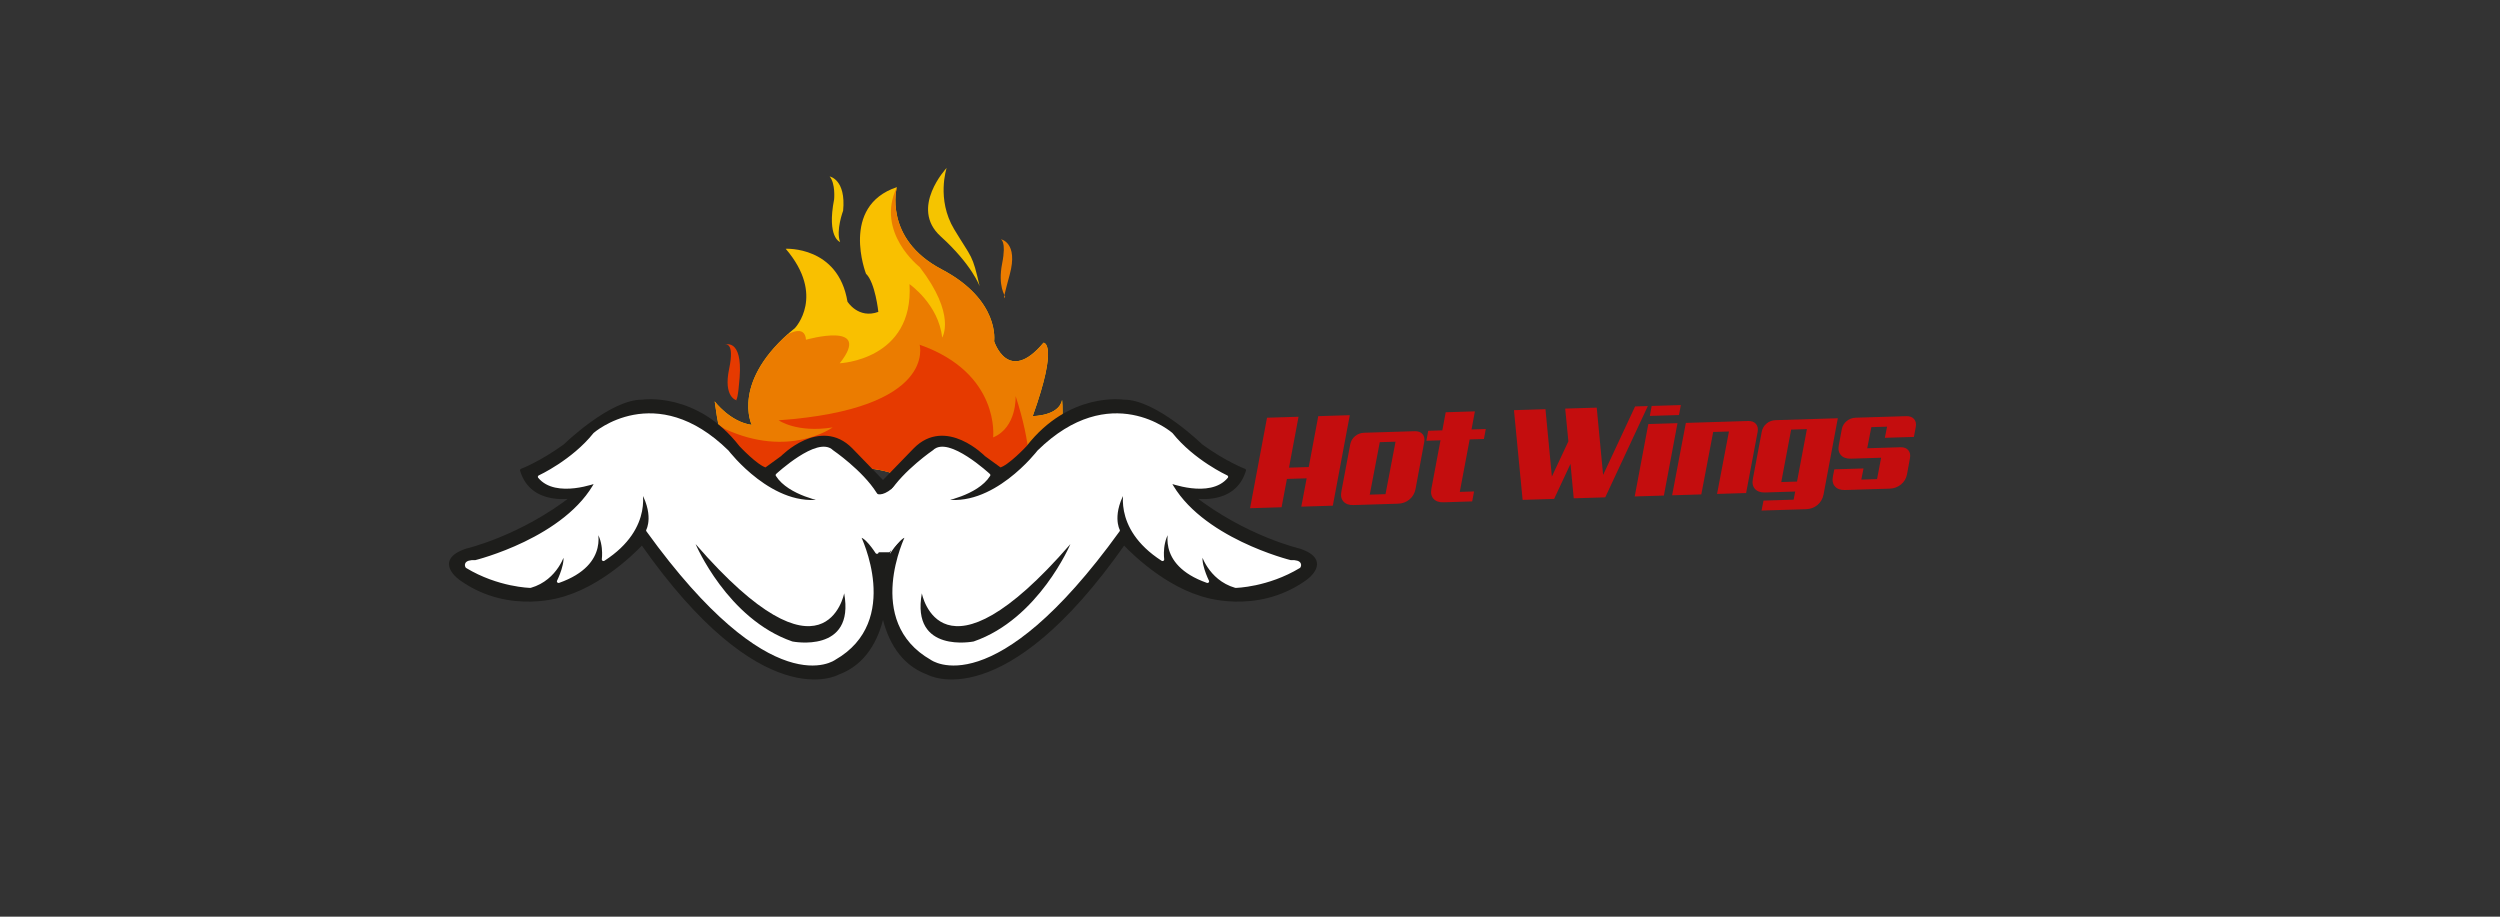 <?xml version="1.0" encoding="UTF-8" standalone="no"?>
<!-- Created with Inkscape (http://www.inkscape.org/) -->

<svg
   version="1.1"
   id="svg352"
   xml:space="preserve"
   width="240"
   height="88"
   viewBox="0 0 240 88"
   sodipodi:docname="logoPagVec.svg"
   inkscape:version="1.1.1 (3bf5ae0d25, 2021-09-20)"
   inkscape:export-filename="C:\Users\usuario\Documents\Dany\Hot Wings\LOGO\LOGO Final\logoPagVec.png"
   inkscape:export-xdpi="96.688522"
   inkscape:export-ydpi="96.688522"
   xmlns:inkscape="http://www.inkscape.org/namespaces/inkscape"
   xmlns:sodipodi="http://sodipodi.sourceforge.net/DTD/sodipodi-0.dtd"
   xmlns="http://www.w3.org/2000/svg"
   xmlns:svg="http://www.w3.org/2000/svg"><rect x="0" y="0" width="240" height="88" fill="#333333" stroke="none"/><defs
     id="defs356"><clipPath
       clipPathUnits="userSpaceOnUse"
       id="clipPath366"><path
         d="M 0,366.252 H 590.778 V 0 H 0 Z"
         id="path364" /></clipPath><clipPath
       clipPathUnits="userSpaceOnUse"
       id="clipPath157"><path
         d="M 0,366.252 H 590.778 V 0 H 0 Z"
         id="path155" /></clipPath></defs><sodipodi:namedview
     id="namedview354"
     pagecolor="#ffffff"
     bordercolor="#666666"
     borderopacity="1.0"
     inkscape:pageshadow="2"
     inkscape:pageopacity="0.0"
     inkscape:pagecheckerboard="0"
     showgrid="false"
     inkscape:zoom="1.28"
     inkscape:cx="-58.203125"
     inkscape:cy="-76.171875"
     inkscape:window-width="1366"
     inkscape:window-height="705"
     inkscape:window-x="-8"
     inkscape:window-y="-8"
     inkscape:window-maximized="1"
     inkscape:current-layer="g2245"
     units="px"
     width="236px"
     height="83px" /><g
     id="g358"
     inkscape:groupmode="layer"
     inkscape:label="LOGO HOT WINGS CURVAS"
     transform="matrix(1.333,0,0,-1.333,0,488.336)"><g
       id="g396"
       transform="translate(265.366,162.28)" /><g
       id="g2031"
       transform="matrix(0.269,0,0,0.265,-9.685,284.958)"
       inkscape:export-filename="C:\Users\usuario\Documents\Dany\Hot Wings\LOGO\LOGO Final\logoHWpag.png"
       inkscape:export-xdpi="98.533798"
       inkscape:export-ydpi="98.533798"><g
         id="g488"
         transform="translate(158.68,210.645)"><g
           id="g2245"
           transform="translate(560.437,176.508)"><g
             id="g2335"
             transform="matrix(0.274,0,0,0.26,-103.423,-220.737)"><g
               id="g239"
               transform="matrix(3.715,0,0,3.778,-1299.675,-47.169)"><path
                 d="m 0,0 c 0,0 -25.987,-1.624 -31.672,44.666 0,0 4.06,-5.685 9.745,-6.497 0,0 -5.685,12.181 11.37,26.799 0,0 8.121,8.933 -2.437,21.927 0,0 13.806,0.812 16.242,-14.618 0,0 2.843,-4.872 8.121,-2.842 0,0 -0.812,8.121 -3.248,10.557 0,0 -6.903,18.679 8.121,23.957 0,0 -3.654,-14.212 11.776,-22.739 15.43,-8.527 13.805,-19.896 13.805,-19.896 0,0 3.655,-12.182 12.994,-0.406 0,0 4.06,0 -2.842,-20.303 0,0 6.902,0 7.715,4.467 0,0 4.466,-35.733 -36.951,-45.478 0,0 21.521,6.091 12.994,29.642 0,0 1.624,-17.867 -19.085,-21.927 0,0 15.43,19.084 -12.994,19.084 0,0 -26.393,-2.436 -3.654,-26.393"
                 style="fill:#f9c000;fill-opacity:1;fill-rule:nonzero;stroke:none"
                 id="path241" /></g><g
               id="g243"
               transform="matrix(3.715,0,0,3.778,-1239.332,345.529)"><path
                 d="m 0,0 c 0,0 -3.654,-14.212 11.775,-22.739 15.43,-8.527 13.806,-19.896 13.806,-19.896 0,0 3.655,-12.182 12.994,-0.406 0,0 4.06,0 -2.842,-20.303 0,0 6.902,0 7.715,4.467 0,0 4.466,-35.733 -36.951,-45.478 0,0 21.521,6.091 12.993,29.642 0,0 1.625,-17.867 -19.084,-21.927 0,0 15.43,19.084 -12.994,19.084 0,0 -26.393,-2.436 -3.654,-26.393 0,0 -25.987,-1.624 -31.672,44.665 0,0 4.06,-5.684 9.745,-6.496 0,0 -5.214,11.172 9.324,24.957 0,0 4.652,3.046 4.948,-1.393 0,0 17.754,5.327 8.877,-6.509 0,0 19.53,0.887 18.346,21.896 0,0 7.694,-5.622 8.582,-14.795 0,0 3.846,6.214 -5.918,19.53 0,0 -11.684,9.567 -5.99,22.094"
                 style="fill:#eb7c00;fill-opacity:1;fill-rule:nonzero;stroke:none"
                 id="path245" /></g><g
               id="g247"
               transform="matrix(3.715,0,0,3.778,-1158.446,241.941)"><path
                 d="m 0,0 c 0,0 -1.973,5.918 -10.258,13.809 -8.285,7.891 1.578,18.938 1.578,18.938 0,0 -2.762,-8.68 1.973,-16.965 C -1.973,7.496 -1.973,9.074 0,0"
                 style="fill:#f5c400;fill-opacity:1;fill-rule:nonzero;stroke:none"
                 id="path249" /></g><g
               id="g251"
               transform="matrix(3.715,0,0,3.778,-1133.528,231.507)"><path
                 d="m 0,0 c 0,0 -1.973,2.762 -0.789,9.074 1.184,6.313 -0.395,6.707 -0.395,6.707 0,0 4.735,-0.789 2.368,-9.863 C -1.184,-3.156 0,0 0,0"
                 style="fill:#eb7c00;fill-opacity:1;fill-rule:nonzero;stroke:none"
                 id="path253" /></g><g
               id="g255"
               transform="matrix(3.715,0,0,3.778,-1395.907,122.702)"><path
                 d="m 0,0 c 0,0 -3.551,0.789 -1.973,8.68 1.578,7.891 -1.183,6.707 -1.183,6.707 0,0 4.734,1.973 3.945,-9.074 C 0,-4.734 -0.789,3.156 0,0"
                 style="fill:#e63a00;fill-opacity:1;fill-rule:nonzero;stroke:none"
                 id="path257" /></g><g
               id="g259"
               transform="matrix(3.715,0,0,3.778,-1294.766,288.146)"><path
                 d="m 0,0 c 0,0 -3.551,1.184 -1.578,11.836 0,0 0.394,4.34 -1.184,6.313 0,0 4.34,-0.789 3.551,-9.469 C 0.789,8.68 -1.184,3.156 0,0"
                 style="fill:#f5c400;fill-opacity:1;fill-rule:nonzero;stroke:none"
                 id="path261" /></g><g
               id="g263"
               transform="matrix(3.715,0,0,3.778,-1413.701,97.056)"><path
                 d="m 0,0 c 7.198,-39.645 30.691,-38.177 30.691,-38.177 -22.739,23.957 3.655,26.393 3.655,26.393 28.423,0 12.993,-19.084 12.993,-19.084 20.709,4.06 19.085,21.927 19.085,21.927 8.527,-23.551 -12.994,-29.642 -12.994,-29.642 11.353,2.671 19.259,7.295 24.753,12.601 0,0 8.276,7.126 -0.01,33.954 0,0 0.395,-8.679 -5.918,-11.441 0,0 1.973,17.754 -19.332,25.645 0,0 4.734,-17.755 -37.087,-20.911 0,0 4.735,-3.551 14.204,-1.972 0,0 -11.442,-8.68 -28.407,-0.395 z"
                 style="fill:#e63a00;fill-opacity:1;fill-rule:nonzero;stroke:none"
                 id="path265" /></g><g
               id="g267"
               transform="matrix(3.715,0,0,3.778,-1260.462,28.585)"><path
                 d="m 0,0 c 0,0 -5.001,-8.327 -1.368,-12.569 0,0 3.481,-6.21 2.722,-10.904 0,0 -1.675,-21.656 12.558,-27.113 0,0 19.683,-11.82 51.504,36.022 0,0 9.082,-10.604 20.287,-14.243 0,0 14.233,-5.458 27.26,4.229 0,0 7.12,4.995 -1.359,8.027 0,0 -14.386,3.489 -28.162,14.852 0,0 10.903,-2.427 13.632,7.264 0,0 -4.996,1.971 -11.355,6.819 0,0 -12.11,12.423 -20.439,12.275 0,0 -14.083,2.277 -25.144,-12.711 0,0 -4.849,-5.476 -7.272,-6.08 0,0 -2.063,1.605 -4.293,3.278 0,0 -10.039,10.829 -18.126,2.185 z"
                 style="fill:#1d1d1b;fill-opacity:1;fill-rule:nonzero;stroke:none"
                 id="path269" /></g><g
               id="g271"
               transform="matrix(3.715,0,0,3.778,-1260.462,28.585)"><path
                 d="m 0,0 c 0,0 -5.001,-8.327 -1.368,-12.569 0,0 3.481,-6.21 2.722,-10.904 0,0 -1.675,-21.656 12.558,-27.113 0,0 19.683,-11.82 51.504,36.022 0,0 9.082,-10.604 20.287,-14.243 0,0 14.233,-5.458 27.26,4.229 0,0 7.12,4.995 -1.359,8.027 0,0 -14.386,3.489 -28.162,14.852 0,0 10.903,-2.427 13.632,7.264 0,0 -4.996,1.971 -11.355,6.819 0,0 -12.11,12.423 -20.439,12.275 0,0 -14.083,2.277 -25.144,-12.711 0,0 -4.849,-5.476 -7.272,-6.08 0,0 -2.063,1.605 -4.293,3.278 0,0 -10.039,10.829 -18.126,2.185 z"
                 style="fill:none;stroke:#1d1d1b;stroke-width:0.883;stroke-linecap:round;stroke-linejoin:round;stroke-miterlimit:10;stroke-dasharray:none;stroke-opacity:1"
                 id="path273" /></g><g
               id="g275"
               transform="matrix(3.715,0,0,3.778,-1245.273,25.146)"><path
                 d="m 0,0 c 0,0 -3.939,-4.844 -2.275,-8.934 0,0 1.966,-5.301 1.814,-7.27 0,0 3.183,5.299 4.697,4.39 0,0 -10.913,-23.317 6.498,-33.773 0,0 16.048,-12.727 49.08,35.417 0,0 -2.421,4.544 2.125,12.114 0,0 -3.639,-11.205 9.533,-20.145 0,0 -0.755,5.604 2.275,8.934 0,0 -3.941,-9.993 9.535,-14.996 0,0 -2.724,5.756 -1.36,8.027 0,0 1.814,-7.27 8.78,-9.393 0,0 8.329,0.148 16.66,5.445 0,0 0.909,1.514 -2.271,1.364 0,0 -24.076,6.219 -31.945,22.274 0,0 10.751,-4.396 15.144,1.206 0,0 -8.781,4.243 -14.533,11.818 0,0 -15.895,14.695 -34.833,-4.833 0,0 -11.97,-16.502 -25.598,-13.468 0,0 9.238,1.663 12.421,6.962 0,0 -10.746,10.448 -14.371,6.544 C 11.376,11.683 3.682,6.163 0,0"
                 style="fill:#ffffff;fill-opacity:1;fill-rule:nonzero;stroke:none"
                 id="path277" /></g><g
               id="g279"
               transform="matrix(3.715,0,0,3.778,-1245.273,25.146)"><path
                 d="m 0,0 c 0,0 -3.939,-4.844 -2.275,-8.934 0,0 1.966,-5.301 1.814,-7.27 0,0 3.183,5.299 4.697,4.39 0,0 -10.913,-23.317 6.498,-33.773 0,0 16.048,-12.727 49.08,35.417 0,0 -2.421,4.544 2.125,12.114 0,0 -3.639,-11.205 9.533,-20.145 0,0 -0.755,5.604 2.275,8.934 0,0 -3.941,-9.993 9.535,-14.996 0,0 -2.724,5.756 -1.36,8.027 0,0 1.814,-7.27 8.78,-9.393 0,0 8.329,0.148 16.66,5.445 0,0 0.909,1.514 -2.271,1.364 0,0 -24.076,6.219 -31.945,22.274 0,0 10.751,-4.396 15.144,1.206 0,0 -8.781,4.243 -14.533,11.818 0,0 -15.895,14.695 -34.833,-4.833 0,0 -11.97,-16.502 -25.598,-13.468 0,0 9.238,1.663 12.421,6.962 0,0 -10.746,10.448 -14.371,6.544 C 11.376,11.683 3.682,6.163 0,0 Z"
                 style="fill:none;stroke:#ffffff;stroke-width:0.883;stroke-linecap:round;stroke-linejoin:round;stroke-miterlimit:10;stroke-dasharray:none;stroke-opacity:1"
                 id="path281" /></g><g
               id="g283"
               transform="matrix(3.715,0,0,3.778,-1214.931,-78.989)"><path
                 d="m 0,0 c 0,0 4.987,-27.715 39.077,13.614 0,0 -8.338,-20.744 -25.453,-26.946 0,0 -16.508,-3.477 -13.624,13.332"
                 style="fill:#1d1d1b;fill-opacity:1;fill-rule:nonzero;stroke:none"
                 id="path285" /></g><g
               id="g287"
               transform="matrix(3.715,0,0,3.778,-1245.286,28.585)"><path
                 d="m 0,0 c 0,0 5.001,-8.327 1.368,-12.569 0,0 -3.481,-6.21 -2.722,-10.904 0,0 1.675,-21.656 -12.558,-27.113 0,0 -19.683,-11.82 -51.504,36.022 0,0 -9.082,-10.604 -20.287,-14.243 0,0 -14.233,-5.458 -27.26,4.229 0,0 -7.12,4.995 1.359,8.027 0,0 14.386,3.489 28.162,14.852 0,0 -10.903,-2.427 -13.632,7.264 0,0 4.996,1.971 11.355,6.819 0,0 12.11,12.423 20.439,12.275 0,0 14.083,2.277 25.144,-12.711 0,0 4.849,-5.476 7.272,-6.08 0,0 2.063,1.605 4.293,3.278 0,0 10.039,10.829 18.126,2.185 z"
                 style="fill:#1d1d1b;fill-opacity:1;fill-rule:nonzero;stroke:none"
                 id="path289" /></g><g
               id="g291"
               transform="matrix(3.715,0,0,3.778,-1245.286,28.585)"><path
                 d="m 0,0 c 0,0 5.001,-8.327 1.368,-12.569 0,0 -3.481,-6.21 -2.722,-10.904 0,0 1.675,-21.656 -12.558,-27.113 0,0 -19.683,-11.82 -51.504,36.022 0,0 -9.082,-10.604 -20.287,-14.243 0,0 -14.233,-5.458 -27.26,4.229 0,0 -7.12,4.995 1.359,8.027 0,0 14.386,3.489 28.162,14.852 0,0 -10.903,-2.427 -13.632,7.264 0,0 4.996,1.971 11.355,6.819 0,0 12.11,12.423 20.439,12.275 0,0 14.083,2.277 25.144,-12.711 0,0 4.849,-5.476 7.272,-6.08 0,0 2.063,1.605 4.293,3.278 0,0 10.039,10.829 18.126,2.185 z"
                 style="fill:none;stroke:#1d1d1b;stroke-width:0.883;stroke-linecap:round;stroke-linejoin:round;stroke-miterlimit:10;stroke-dasharray:none;stroke-opacity:1"
                 id="path293" /></g><g
               id="g295"
               transform="matrix(3.715,0,0,3.778,-1260.475,25.146)"><path
                 d="m 0,0 c 0,0 3.939,-4.844 2.275,-8.934 0,0 -1.966,-5.301 -1.814,-7.27 0,0 -3.183,5.299 -4.697,4.39 0,0 10.913,-23.317 -6.498,-33.773 0,0 -16.048,-12.727 -49.08,35.417 0,0 2.421,4.544 -2.125,12.114 0,0 3.639,-11.205 -9.533,-20.145 0,0 0.755,5.604 -2.275,8.934 0,0 3.941,-9.993 -9.535,-14.996 0,0 2.724,5.756 1.36,8.027 0,0 -1.814,-7.27 -8.78,-9.393 0,0 -8.329,0.148 -16.66,5.445 0,0 -0.909,1.514 2.271,1.364 0,0 24.076,6.219 31.945,22.274 0,0 -10.751,-4.396 -15.145,1.206 0,0 8.782,4.243 14.534,11.818 0,0 15.895,14.695 34.833,-4.833 0,0 11.97,-16.502 25.598,-13.468 0,0 -9.238,1.663 -12.421,6.962 0,0 10.746,10.448 14.371,6.544 0,0 7.694,-5.52 11.376,-11.683"
                 style="fill:#ffffff;fill-opacity:1;fill-rule:nonzero;stroke:none"
                 id="path297" /></g><g
               id="g299"
               transform="matrix(3.715,0,0,3.778,-1260.475,25.146)"><path
                 d="m 0,0 c 0,0 3.939,-4.844 2.275,-8.934 0,0 -1.966,-5.301 -1.814,-7.27 0,0 -3.183,5.299 -4.697,4.39 0,0 10.913,-23.317 -6.498,-33.773 0,0 -16.048,-12.727 -49.08,35.417 0,0 2.421,4.544 -2.125,12.114 0,0 3.639,-11.205 -9.533,-20.145 0,0 0.755,5.604 -2.275,8.934 0,0 3.941,-9.993 -9.535,-14.996 0,0 2.724,5.756 1.36,8.027 0,0 -1.814,-7.27 -8.78,-9.393 0,0 -8.329,0.148 -16.66,5.445 0,0 -0.909,1.514 2.271,1.364 0,0 24.076,6.219 31.945,22.274 0,0 -10.751,-4.396 -15.145,1.206 0,0 8.782,4.243 14.534,11.818 0,0 15.895,14.695 34.833,-4.833 0,0 11.97,-16.502 25.598,-13.468 0,0 -9.238,1.663 -12.421,6.962 0,0 10.746,10.448 14.371,6.544 0,0 7.694,-5.52 11.376,-11.683 z"
                 style="fill:none;stroke:#ffffff;stroke-width:0.883;stroke-linecap:round;stroke-linejoin:round;stroke-miterlimit:10;stroke-dasharray:none;stroke-opacity:1"
                 id="path301" /></g><g
               id="g303"
               transform="matrix(3.715,0,0,3.778,-1290.817,-78.989)"><path
                 d="m 0,0 c 0,0 -4.987,-27.715 -39.077,13.614 0,0 8.338,-20.744 25.453,-26.946 0,0 16.508,-3.477 13.624,13.332"
                 style="fill:#1d1d1b;fill-opacity:1;fill-rule:nonzero;stroke:none"
                 id="path305" /></g><g
               id="g307"
               transform="matrix(3.715,0,0,3.778,-1265.79,33.465)"><path
                 d="m 0,0 c 0,0 1.301,-5.391 6.692,0 l 4.834,-11.154 -6.371,-7.252 H 1.612 l -4.215,9.483 z"
                 style="fill:#ffffff;fill-opacity:1;fill-rule:nonzero;stroke:none"
                 id="path309" /></g><g
               id="g311"
               transform="matrix(3.715,0,0,3.778,-813.361,12.589)"><path
                 d="m 0,0 -8.289,-0.268 1.407,7.839 -5.189,-0.167 -1.408,-7.839 -8.289,-0.266 4.461,25.037 8.289,0.267 -2.504,-14.08 5.19,0.167 2.504,14.08 8.29,0.266 z"
                 style="fill:#c40d0e;fill-opacity:1;fill-rule:nonzero;stroke:none"
                 id="path313" /></g><g
               id="g315"
               transform="matrix(3.715,0,0,3.778,-767.479,78.966)"><path
                 d="m 0,0 -2.635,-14.516 4.145,0.133 2.636,14.516 z m -7.772,-0.611 c 0.162,0.92 0.588,1.677 1.279,2.278 0.69,0.6 1.491,0.913 2.405,0.942 L 9.175,3.036 c 0.912,0.029 1.6,-0.235 2.063,-0.799 0.463,-0.562 0.614,-1.302 0.45,-2.221 l -2.287,-12.99 c -0.227,-1.186 -0.76,-2.148 -1.603,-2.884 -0.842,-0.737 -1.84,-1.123 -2.993,-1.161 l -11.713,-0.377 c -1.177,-0.038 -2.06,0.289 -2.647,0.979 -0.587,0.69 -0.768,1.629 -0.541,2.815 z"
                 style="fill:#c40d0e;fill-opacity:1;fill-rule:nonzero;stroke:none"
                 id="path317" /></g><g
               id="g319"
               transform="matrix(3.715,0,0,3.778,-705.176,16.127)"><path
                 d="M 0,0 C -1.178,-0.037 -2.06,0.289 -2.646,0.979 -3.234,1.67 -3.415,2.608 -3.188,3.794 l 2.384,13.353 -3.712,-0.119 0.489,2.757 3.712,0.119 0.884,5.007 7.677,0.247 -0.885,-5.007 3.748,0.121 L 10.621,17.516 6.872,17.395 4.273,2.88 8.021,3.001 7.532,0.243 Z"
                 style="fill:#c40d0e;fill-opacity:1;fill-rule:nonzero;stroke:none"
                 id="path321" /></g><g
               id="g323"
               transform="matrix(3.715,0,0,3.778,-547.18,21.3)"><path
                 d="m 0,0 -8.289,-0.267 -0.848,9.534 -4.305,-9.7 -8.289,-0.266 -2.279,24.819 8.289,0.267 1.683,-18.633 4.341,9.736 -0.834,9.064 8.289,0.266 1.682,-18.633 8.41,18.959 3.351,0.108 z"
                 style="fill:#c40d0e;fill-opacity:1;fill-rule:nonzero;stroke:none"
                 id="path325" /></g><g
               id="g327"
               transform="matrix(3.715,0,0,3.778,-475.113,107.341)"><path
                 d="m 0,0 -7.676,-0.247 0.489,2.758 7.676,0.247 z m -3.973,-22.279 -7.675,-0.247 3.576,20.029 7.676,0.247 z"
                 style="fill:#c40d0e;fill-opacity:1;fill-rule:nonzero;stroke:none"
                 id="path329" /></g><g
               id="g331"
               transform="matrix(3.715,0,0,3.778,-409.534,25.805)"><path
                 d="m 0,0 -7.641,-0.246 3.125,17.273 -4.145,-0.132 -3.124,-17.274 -7.677,-0.247 3.613,20.03 16.362,0.527 c 0.913,0.029 1.6,-0.237 2.064,-0.799 0.463,-0.563 0.613,-1.303 0.45,-2.222 z"
                 style="fill:#c40d0e;fill-opacity:1;fill-rule:nonzero;stroke:none"
                 id="path333" /></g><g
               id="g335"
               transform="matrix(3.715,0,0,3.778,-365.524,92.122)"><path
                 d="m 0,0 -2.6,-14.515 4.145,0.133 2.6,14.515 z m -7.269,-19.644 7.929,0.255 0.397,2.249 -7.93,-0.255 c -1.177,-0.038 -2.06,0.289 -2.647,0.979 -0.586,0.69 -0.767,1.629 -0.542,2.815 l 2.325,12.991 c 0.162,0.92 0.583,1.677 1.261,2.277 0.678,0.6 1.473,0.913 2.387,0.942 L 12.273,3.136 8.516,-17.981 c -0.228,-1.187 -0.761,-2.147 -1.603,-2.884 -0.843,-0.736 -1.84,-1.123 -2.993,-1.16 l -11.714,-0.377 z"
                 style="fill:#c40d0e;fill-opacity:1;fill-rule:nonzero;stroke:none"
                 id="path337" /></g><g
               id="g339"
               transform="matrix(3.715,0,0,3.778,-258.787,73.669)"><path
                 d="m 0,0 c 0.913,0.03 1.601,-0.236 2.064,-0.8 0.463,-0.561 0.613,-1.303 0.451,-2.221 l -0.761,-4.39 c -0.203,-1.186 -0.731,-2.147 -1.585,-2.884 -0.855,-0.736 -1.858,-1.123 -3.012,-1.16 l -11.712,-0.377 c -1.177,-0.038 -2.06,0.288 -2.647,0.978 -0.587,0.691 -0.768,1.629 -0.541,2.816 l 0.37,1.924 7.677,0.247 -0.586,-3.086 4.144,0.134 1.073,5.915 -7.929,-0.256 c -1.178,-0.038 -2.061,0.289 -2.648,0.979 -0.587,0.692 -0.767,1.629 -0.541,2.815 l 0.763,4.318 c 0.163,0.919 0.589,1.678 1.279,2.277 0.691,0.601 1.493,0.915 2.406,0.944 L 1.527,8.6 C 2.44,8.629 3.128,8.363 3.591,7.801 4.054,7.238 4.204,6.498 4.041,5.578 L 3.552,2.856 -4.088,2.611 -3.502,5.696 -7.646,5.563 -8.722,-0.28 Z"
                 style="fill:#c40d0e;fill-opacity:1;fill-rule:nonzero;stroke:none"
                 id="path341" /></g></g></g></g></g></g></svg>
